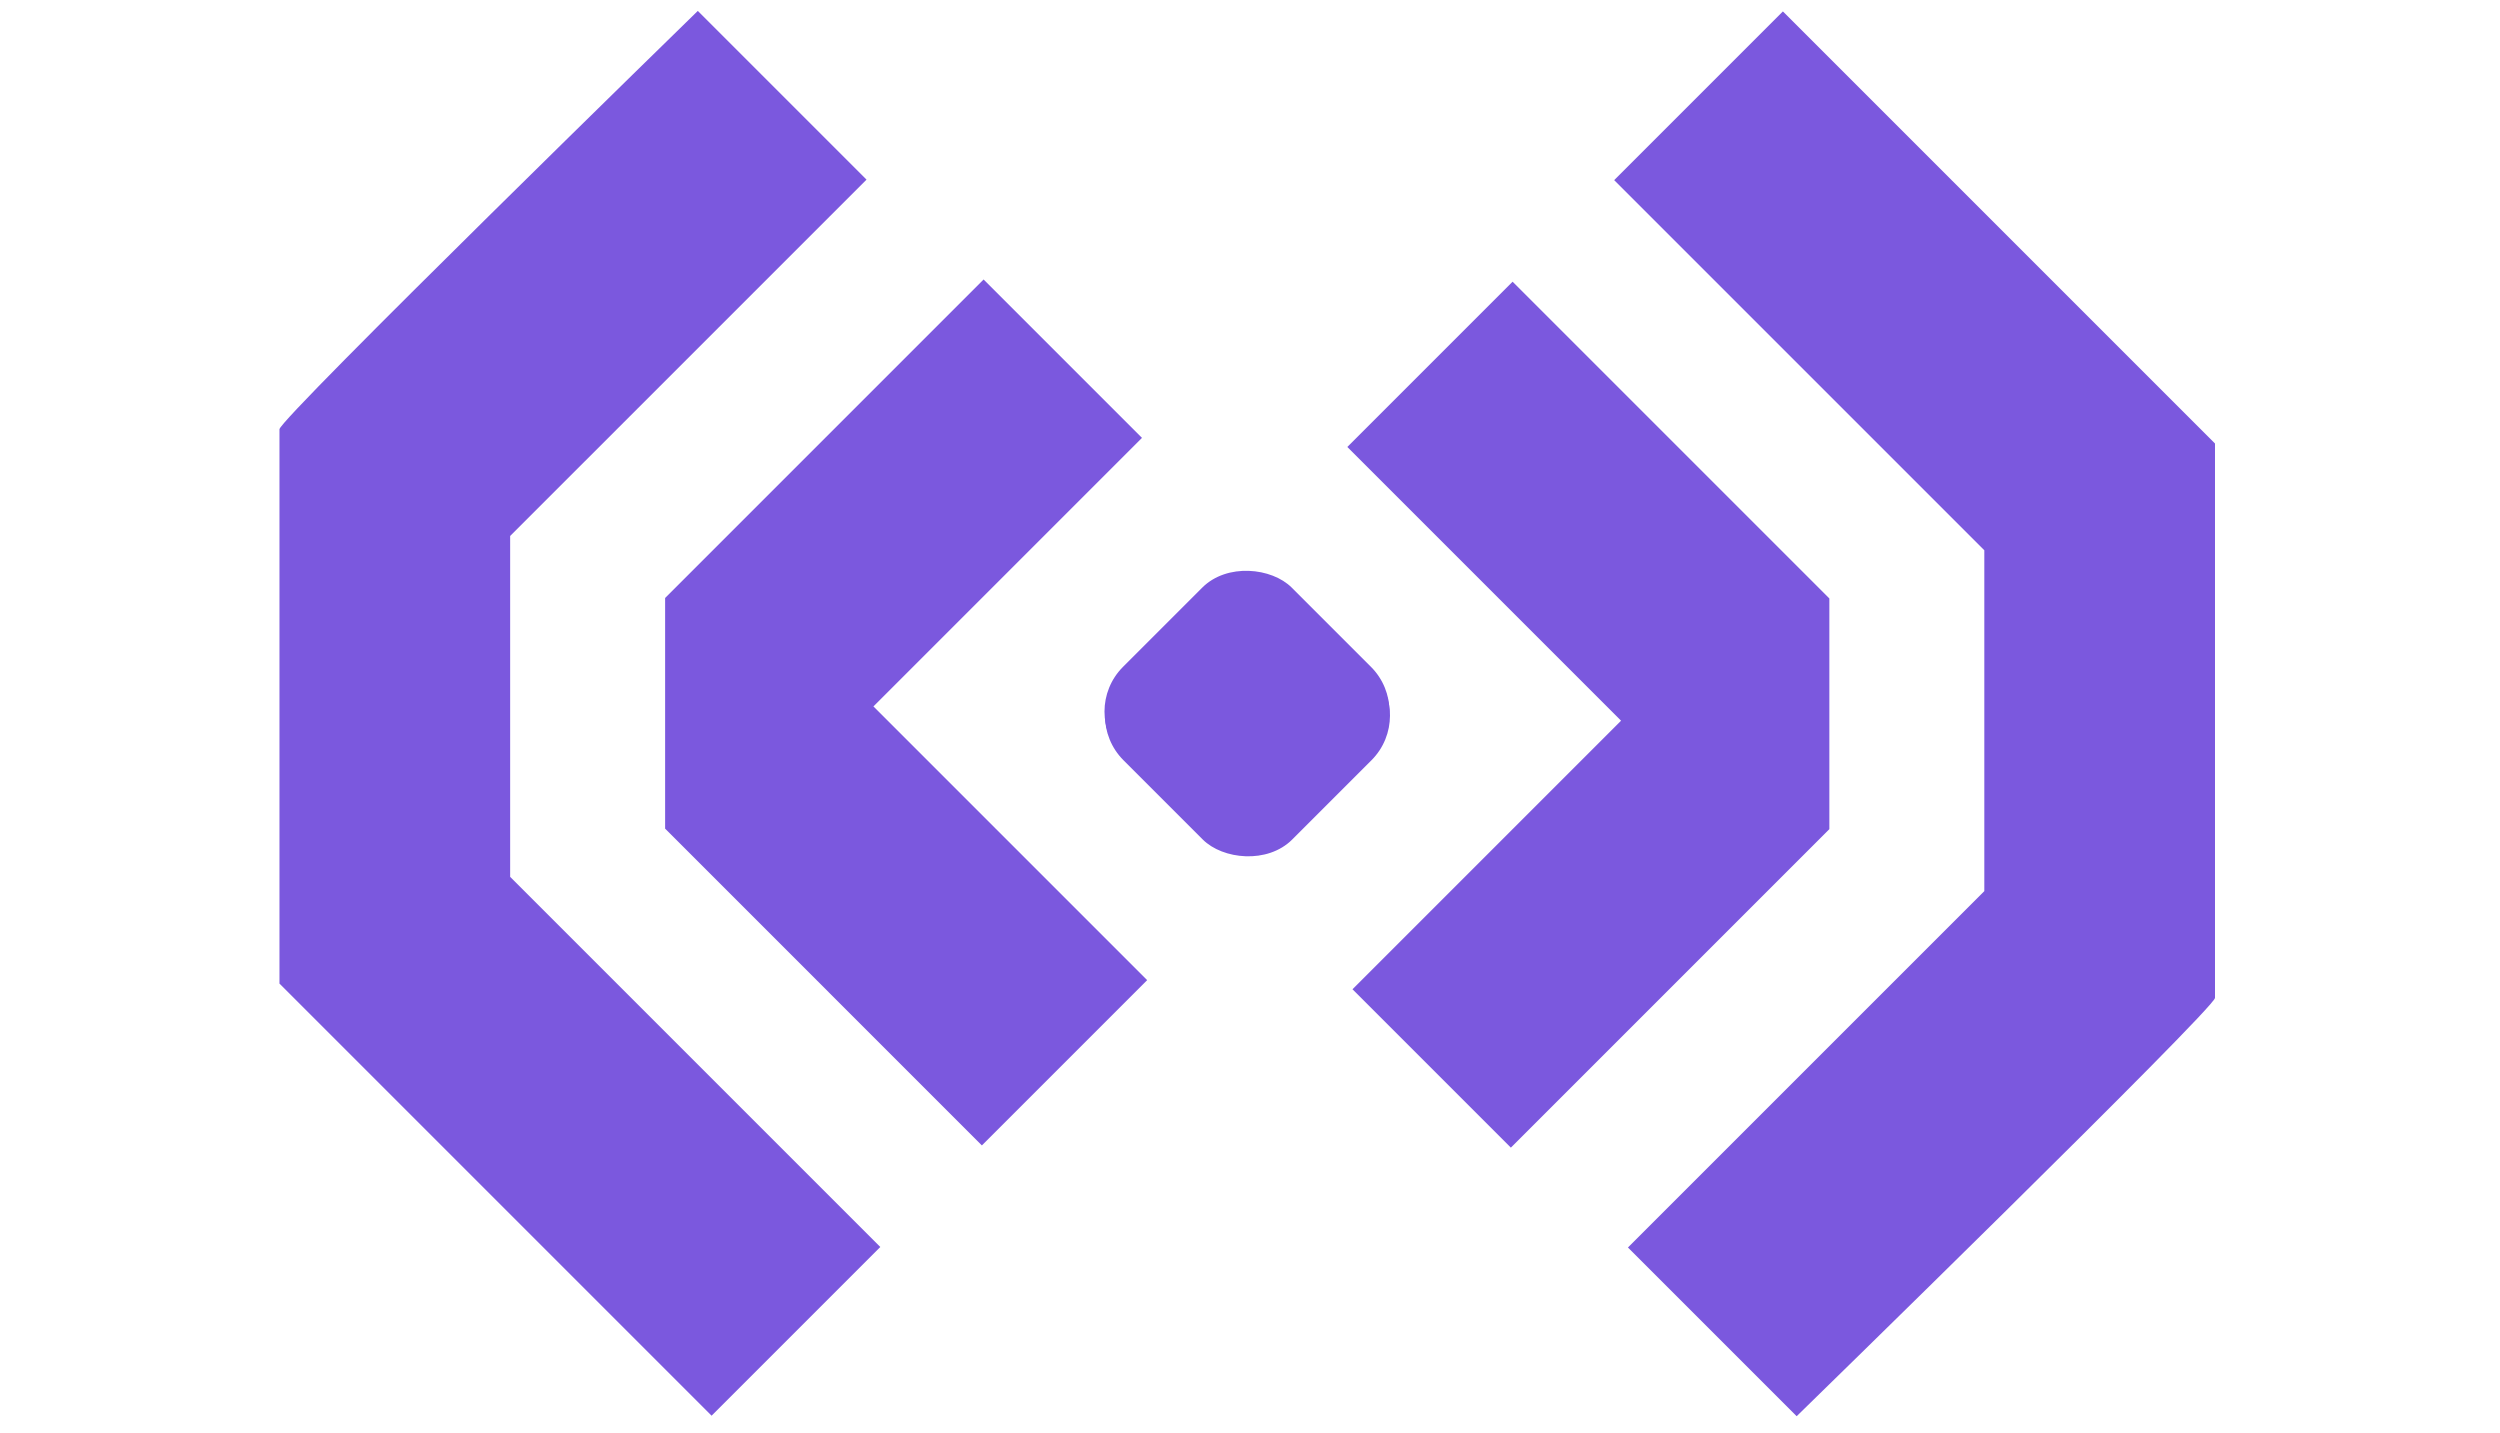<svg width="438" height="251" viewBox="0 0 438 251" fill="none" xmlns="http://www.w3.org/2000/svg">
<path d="M282.804 31.56L312.363 2.001L388.068 77.707C388.068 77.707 388.067 173.016 388.068 174.827C388.07 176.638 314.776 248.12 314.776 248.12L285.217 218.561L347.652 156.127L347.652 96.407L282.804 31.56Z" fill="#7B58DE"/>
<path d="M236.05 78.309L265.005 49.354L320.503 104.851L320.503 145.267L264.704 201.066L236.955 173.318L284.007 126.266L236.05 78.309Z" fill="#7B58DE"/>
<rect x="248.117" y="125.361" width="41.802" height="41.802" rx="11.09" transform="rotate(135 248.117 125.361)" fill="#7B58DE"/>
<path d="M154.227 218.471L124.668 248.03L48.963 172.324C48.963 172.324 48.965 77.015 48.963 75.204C48.961 73.393 122.255 1.912 122.255 1.912L151.814 31.47L89.379 93.904L89.379 153.624L154.227 218.471Z" fill="#7B58DE"/>
<path d="M200.981 171.723L172.026 200.678L116.529 145.18L116.529 104.764L172.327 48.965L200.076 76.714L153.024 123.766L200.981 171.723Z" fill="#7B58DE"/>
<rect x="188.914" y="124.67" width="41.802" height="41.802" rx="11.09" transform="rotate(-45 188.914 124.67)" fill="#7B58DE"/>
</svg>
